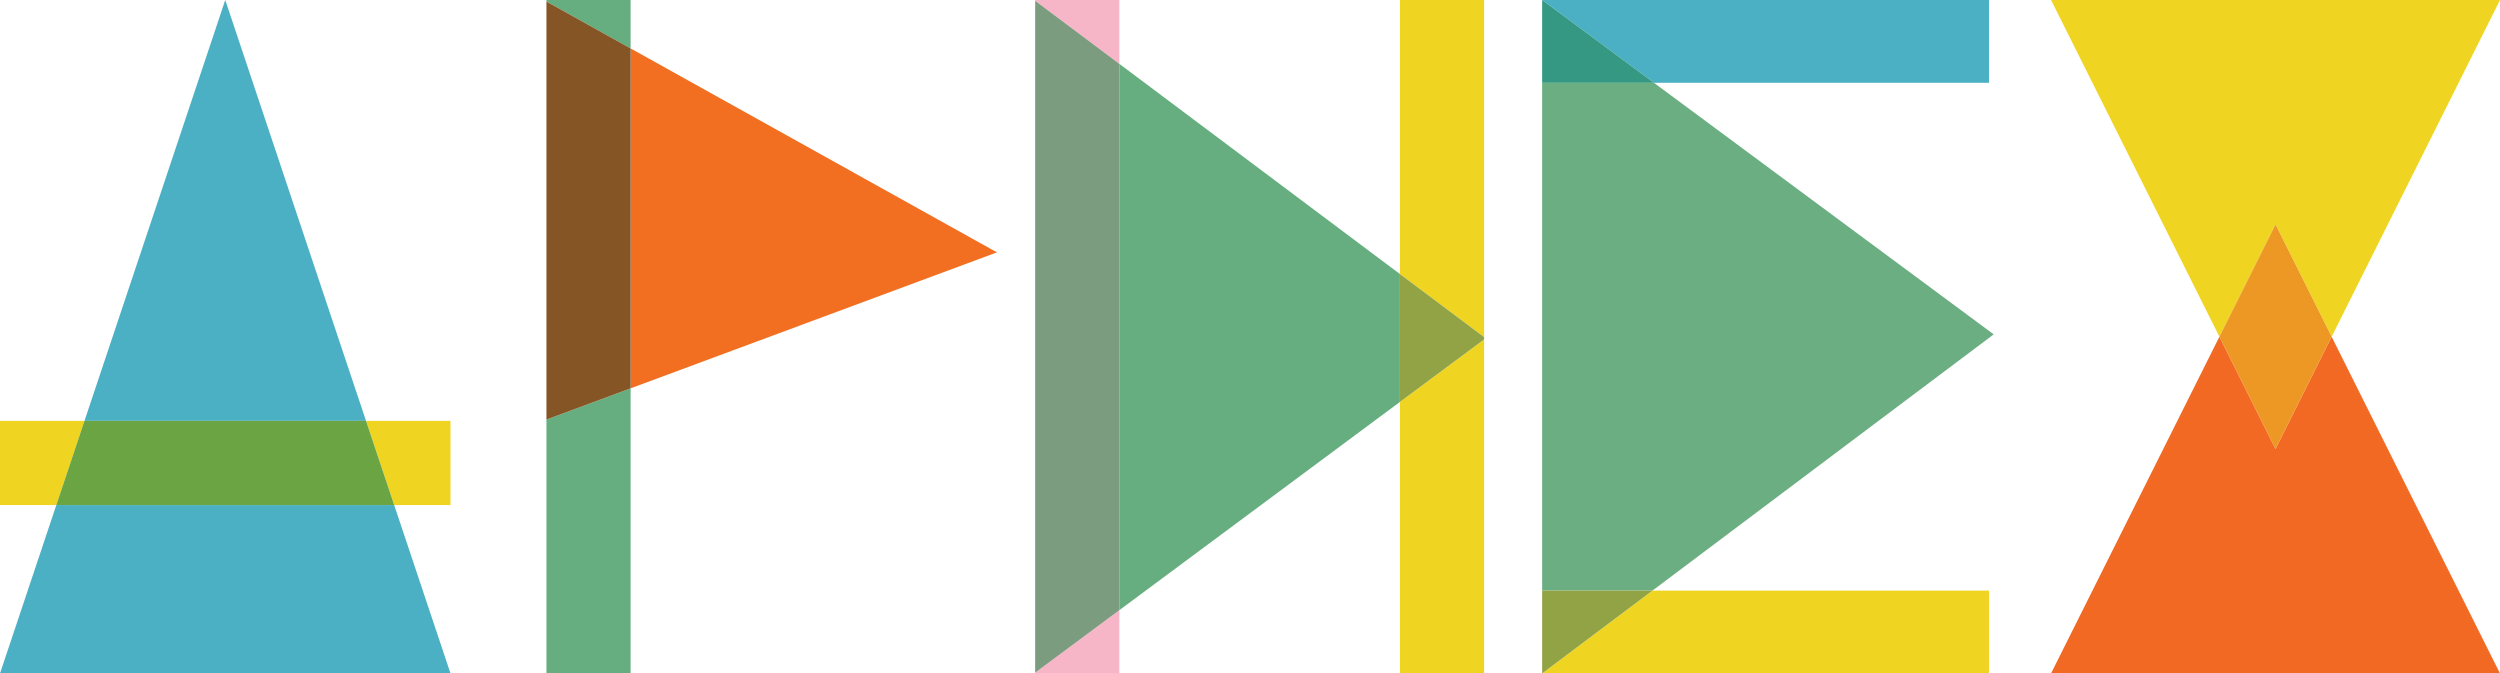 <svg xmlns="http://www.w3.org/2000/svg" width="649.655" height="175.001" viewBox="0 0 649.655 175.001">
  <title>title1</title>
  <g>
    <g>
      <polygon points="117.069 175.001 102.435 131.251 14.633 131.251 0 175.001 117.069 175.001" fill="#4bb0c3"/>
      <polygon points="58.534 0.001 21.95 109.376 95.119 109.376 58.534 0.001" fill="#4bb0c3"/>
      <polygon points="0 109.376 0 131.251 14.633 131.251 21.95 109.376 0 109.376" fill="#efd522"/>
      <polygon points="117.069 131.251 117.069 109.376 95.119 109.376 102.435 131.251 117.069 131.251" fill="#efd522"/>
      <polygon points="95.119 109.376 21.95 109.376 14.633 131.251 102.435 131.251 95.119 109.376" fill="#6ba443"/>
    </g>
    <g>
      <polygon points="259.07 65.58 163.873 12.583 163.873 100.913 259.07 65.58" fill="#f26e21"/>
      <polygon points="141.998 175 163.873 175 163.873 100.913 141.998 109.031 141.998 175" fill="#66ae7f"/>
      <polygon points="141.998 0 141.998 0.406 163.873 12.583 163.873 0 141.998 0" fill="#66ae7f"/>
      <polygon points="141.998 109.031 163.873 100.913 163.873 12.583 141.998 0.406 141.998 109.031" fill="#865526"/>
    </g>
    <g>
      <polygon points="363.788 104.442 363.788 71.214 290.872 16.589 290.872 158.565 363.788 104.442" fill="#66ae7f"/>
      <polygon points="268.997 175.001 290.872 175.001 290.872 158.565 268.997 174.802 268.997 175.001" fill="#f7b5c8"/>
      <polygon points="290.872 0.001 268.997 0.001 268.997 0.201 290.872 16.589 290.872 0.001" fill="#f7b5c8"/>
      <polygon points="290.872 158.565 290.872 16.589 268.997 0.201 268.997 174.802 290.872 158.565" fill="#7c9c7f"/>
      <polygon points="363.788 175.001 385.663 175.001 385.663 88.207 363.788 104.442 363.788 175.001" fill="#efd522"/>
      <polygon points="385.663 0.001 363.788 0.001 363.788 71.214 385.663 87.602 385.663 0.001" fill="#efd522"/>
      <polygon points="385.663 88.207 385.663 87.602 363.788 71.214 363.788 104.442 385.663 88.207" fill="#91a345"/>
    </g>
    <g>
      <polygon points="518.087 86.891 429.806 21.521 400.743 21.521 400.743 153.48 429.403 153.48 518.087 86.891" fill="#6bae82"/>
      <polygon points="516.87 153.48 429.403 153.48 400.743 175.001 516.87 175.001 516.87 153.48" fill="#efd522"/>
      <polygon points="400.743 153.48 400.743 175.001 429.403 153.48 400.743 153.48" fill="#91a345"/>
      <polygon points="516.87 21.521 516.87 0.001 400.743 0.001 429.806 21.521 516.87 21.521" fill="#4bb0c3"/>
      <polygon points="400.743 0.001 400.743 21.521 429.806 21.521 400.743 0.001" fill="#359882"/>
    </g>
    <g>
      <polygon points="532.989 0.001 576.739 87.501 591.322 58.334 605.905 87.501 649.655 0.001 532.989 0.001" fill="#efd522"/>
      <polygon points="576.739 87.501 532.989 175.001 649.655 175.001 605.905 87.501 591.322 116.667 576.739 87.501" fill="#f16922"/>
      <polygon points="576.739 87.501 591.322 116.667 605.905 87.501 591.322 58.334 576.739 87.501" fill="#ed9724"/>
    </g>
  </g>
</svg>
